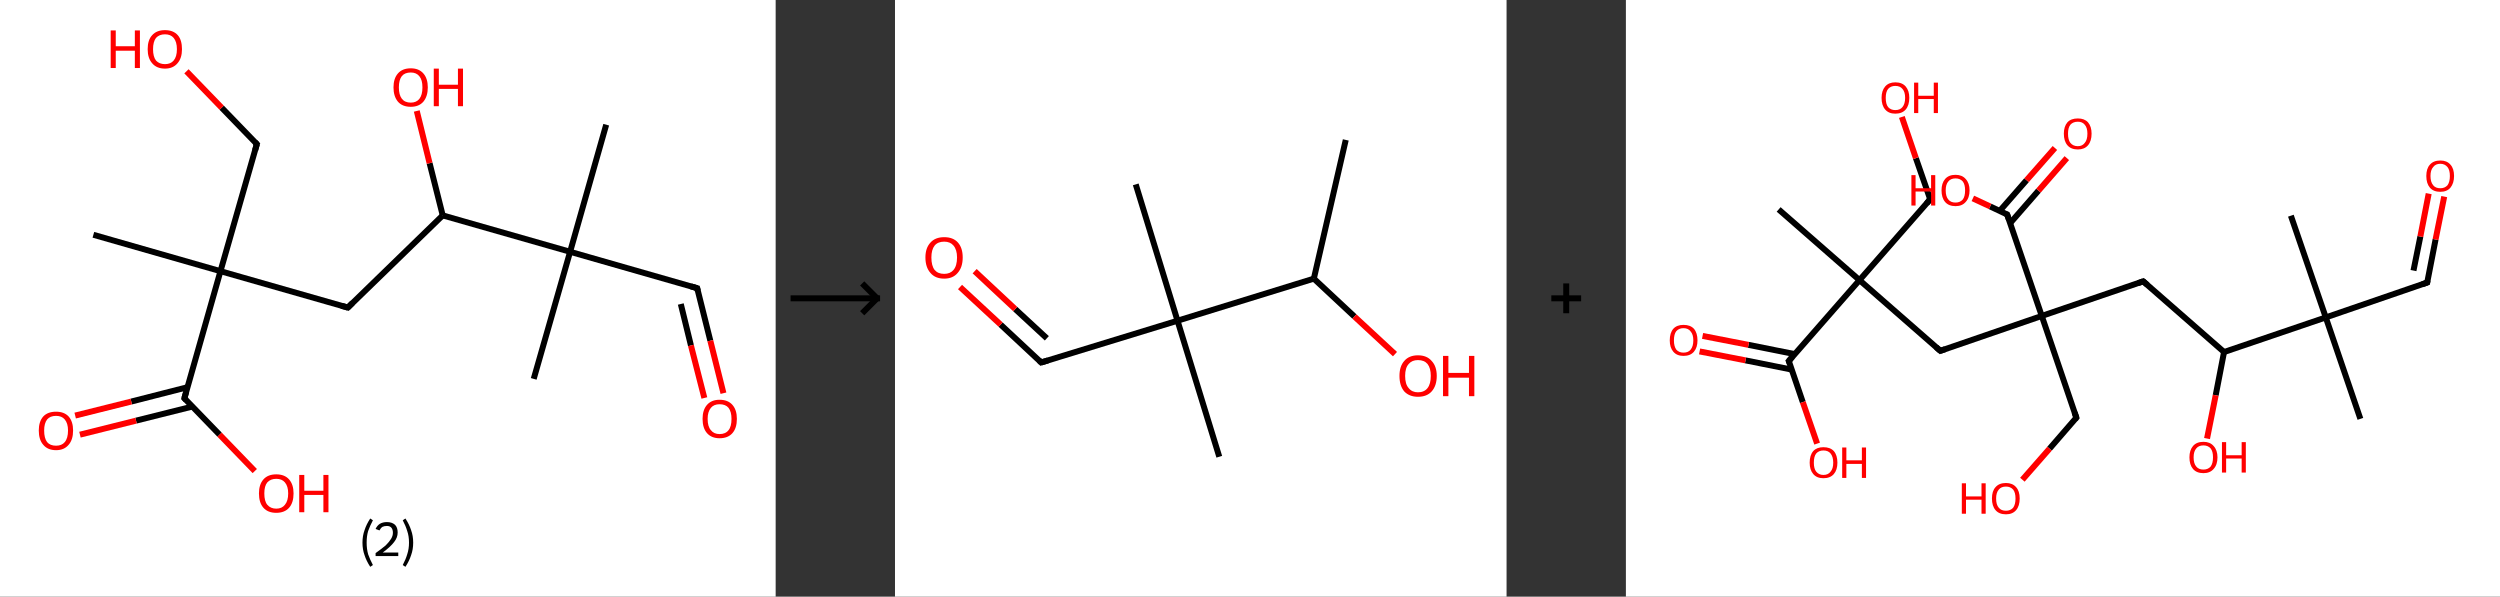 <?xml version='1.0' encoding='ASCII' standalone='yes'?>
<svg xmlns="http://www.w3.org/2000/svg" xmlns:xlink="http://www.w3.org/1999/xlink" version="1.1" width="838.0px" viewBox="0 0 838.0 200.0" height="200.0px">
  <rect x="0" y="0" width="838.0" height="200.0" fill="#333333" stroke="none"/>
  <g>
    <g transform="translate(0, 0) scale(1 1) "><!-- END OF HEADER -->
<rect style="opacity:1.0;fill:#FFFFFF;stroke:none" width="260.0" height="200.0" x="0.0" y="0.0"> </rect>
<path class="bond-0 atom-0 atom-1" d="M 31.3,78.7 L 73.9,90.9" style="fill:none;fill-rule:evenodd;stroke:#000000;stroke-width:2.0px;stroke-linecap:butt;stroke-linejoin:miter;stroke-opacity:1"/>
<path class="bond-1 atom-1 atom-2" d="M 73.9,90.9 L 86.1,48.3" style="fill:none;fill-rule:evenodd;stroke:#000000;stroke-width:2.0px;stroke-linecap:butt;stroke-linejoin:miter;stroke-opacity:1"/>
<path class="bond-2 atom-2 atom-3" d="M 86.1,48.3 L 74.3,36.1" style="fill:none;fill-rule:evenodd;stroke:#000000;stroke-width:2.0px;stroke-linecap:butt;stroke-linejoin:miter;stroke-opacity:1"/>
<path class="bond-2 atom-2 atom-3" d="M 74.3,36.1 L 62.5,23.9" style="fill:none;fill-rule:evenodd;stroke:#FF0000;stroke-width:2.0px;stroke-linecap:butt;stroke-linejoin:miter;stroke-opacity:1"/>
<path class="bond-3 atom-1 atom-4" d="M 73.9,90.9 L 116.6,103.1" style="fill:none;fill-rule:evenodd;stroke:#000000;stroke-width:2.0px;stroke-linecap:butt;stroke-linejoin:miter;stroke-opacity:1"/>
<path class="bond-4 atom-4 atom-5" d="M 116.6,103.1 L 148.4,72.2" style="fill:none;fill-rule:evenodd;stroke:#000000;stroke-width:2.0px;stroke-linecap:butt;stroke-linejoin:miter;stroke-opacity:1"/>
<path class="bond-5 atom-5 atom-6" d="M 148.4,72.2 L 144.0,54.7" style="fill:none;fill-rule:evenodd;stroke:#000000;stroke-width:2.0px;stroke-linecap:butt;stroke-linejoin:miter;stroke-opacity:1"/>
<path class="bond-5 atom-5 atom-6" d="M 144.0,54.7 L 139.7,37.2" style="fill:none;fill-rule:evenodd;stroke:#FF0000;stroke-width:2.0px;stroke-linecap:butt;stroke-linejoin:miter;stroke-opacity:1"/>
<path class="bond-6 atom-5 atom-7" d="M 148.4,72.2 L 191.1,84.4" style="fill:none;fill-rule:evenodd;stroke:#000000;stroke-width:2.0px;stroke-linecap:butt;stroke-linejoin:miter;stroke-opacity:1"/>
<path class="bond-7 atom-7 atom-8" d="M 191.1,84.4 L 178.9,127.0" style="fill:none;fill-rule:evenodd;stroke:#000000;stroke-width:2.0px;stroke-linecap:butt;stroke-linejoin:miter;stroke-opacity:1"/>
<path class="bond-8 atom-7 atom-9" d="M 191.1,84.4 L 203.2,41.8" style="fill:none;fill-rule:evenodd;stroke:#000000;stroke-width:2.0px;stroke-linecap:butt;stroke-linejoin:miter;stroke-opacity:1"/>
<path class="bond-9 atom-7 atom-10" d="M 191.1,84.4 L 233.7,96.6" style="fill:none;fill-rule:evenodd;stroke:#000000;stroke-width:2.0px;stroke-linecap:butt;stroke-linejoin:miter;stroke-opacity:1"/>
<path class="bond-10 atom-10 atom-11" d="M 233.7,96.6 L 238.1,114.2" style="fill:none;fill-rule:evenodd;stroke:#000000;stroke-width:2.0px;stroke-linecap:butt;stroke-linejoin:miter;stroke-opacity:1"/>
<path class="bond-10 atom-10 atom-11" d="M 238.1,114.2 L 242.5,131.8" style="fill:none;fill-rule:evenodd;stroke:#FF0000;stroke-width:2.0px;stroke-linecap:butt;stroke-linejoin:miter;stroke-opacity:1"/>
<path class="bond-10 atom-10 atom-11" d="M 228.2,101.9 L 231.6,115.8" style="fill:none;fill-rule:evenodd;stroke:#000000;stroke-width:2.0px;stroke-linecap:butt;stroke-linejoin:miter;stroke-opacity:1"/>
<path class="bond-10 atom-10 atom-11" d="M 231.6,115.8 L 236.1,133.4" style="fill:none;fill-rule:evenodd;stroke:#FF0000;stroke-width:2.0px;stroke-linecap:butt;stroke-linejoin:miter;stroke-opacity:1"/>
<path class="bond-11 atom-1 atom-12" d="M 73.9,90.9 L 61.8,133.5" style="fill:none;fill-rule:evenodd;stroke:#000000;stroke-width:2.0px;stroke-linecap:butt;stroke-linejoin:miter;stroke-opacity:1"/>
<path class="bond-12 atom-12 atom-13" d="M 62.8,129.8 L 44.0,134.6" style="fill:none;fill-rule:evenodd;stroke:#000000;stroke-width:2.0px;stroke-linecap:butt;stroke-linejoin:miter;stroke-opacity:1"/>
<path class="bond-12 atom-12 atom-13" d="M 44.0,134.6 L 25.2,139.3" style="fill:none;fill-rule:evenodd;stroke:#FF0000;stroke-width:2.0px;stroke-linecap:butt;stroke-linejoin:miter;stroke-opacity:1"/>
<path class="bond-12 atom-12 atom-13" d="M 64.4,136.3 L 45.6,141.0" style="fill:none;fill-rule:evenodd;stroke:#000000;stroke-width:2.0px;stroke-linecap:butt;stroke-linejoin:miter;stroke-opacity:1"/>
<path class="bond-12 atom-12 atom-13" d="M 45.6,141.0 L 26.8,145.7" style="fill:none;fill-rule:evenodd;stroke:#FF0000;stroke-width:2.0px;stroke-linecap:butt;stroke-linejoin:miter;stroke-opacity:1"/>
<path class="bond-13 atom-12 atom-14" d="M 61.8,133.5 L 73.6,145.7" style="fill:none;fill-rule:evenodd;stroke:#000000;stroke-width:2.0px;stroke-linecap:butt;stroke-linejoin:miter;stroke-opacity:1"/>
<path class="bond-13 atom-12 atom-14" d="M 73.6,145.7 L 85.4,157.9" style="fill:none;fill-rule:evenodd;stroke:#FF0000;stroke-width:2.0px;stroke-linecap:butt;stroke-linejoin:miter;stroke-opacity:1"/>
<path d="M 85.5,50.4 L 86.1,48.3 L 85.5,47.7" style="fill:none;stroke:#000000;stroke-width:2.0px;stroke-linecap:butt;stroke-linejoin:miter;stroke-opacity:1;"/>
<path d="M 114.4,102.5 L 116.6,103.1 L 118.2,101.5" style="fill:none;stroke:#000000;stroke-width:2.0px;stroke-linecap:butt;stroke-linejoin:miter;stroke-opacity:1;"/>
<path d="M 231.6,96.0 L 233.7,96.6 L 233.9,97.5" style="fill:none;stroke:#000000;stroke-width:2.0px;stroke-linecap:butt;stroke-linejoin:miter;stroke-opacity:1;"/>
<path d="M 62.4,131.4 L 61.8,133.5 L 62.4,134.1" style="fill:none;stroke:#000000;stroke-width:2.0px;stroke-linecap:butt;stroke-linejoin:miter;stroke-opacity:1;"/>
<path class="atom-3" d="M 37.1 10.2 L 38.8 10.2 L 38.8 15.5 L 45.2 15.5 L 45.2 10.2 L 46.9 10.2 L 46.9 22.8 L 45.2 22.8 L 45.2 17.0 L 38.8 17.0 L 38.8 22.8 L 37.1 22.8 L 37.1 10.2 " fill="#FF0000"/>
<path class="atom-3" d="M 49.5 16.5 Q 49.5 13.4, 51.0 11.8 Q 52.5 10.1, 55.3 10.1 Q 58.1 10.1, 59.6 11.8 Q 61.0 13.4, 61.0 16.5 Q 61.0 19.5, 59.5 21.2 Q 58.0 23.0, 55.3 23.0 Q 52.5 23.0, 51.0 21.2 Q 49.5 19.5, 49.5 16.5 M 55.3 21.5 Q 57.2 21.5, 58.2 20.3 Q 59.3 19.0, 59.3 16.5 Q 59.3 14.0, 58.2 12.7 Q 57.2 11.5, 55.3 11.5 Q 53.4 11.5, 52.3 12.7 Q 51.3 14.0, 51.3 16.5 Q 51.3 19.0, 52.3 20.3 Q 53.4 21.5, 55.3 21.5 " fill="#FF0000"/>
<path class="atom-6" d="M 131.9 29.3 Q 131.9 26.3, 133.4 24.6 Q 134.9 22.9, 137.7 22.9 Q 140.4 22.9, 141.9 24.6 Q 143.4 26.3, 143.4 29.3 Q 143.4 32.3, 141.9 34.1 Q 140.4 35.8, 137.7 35.8 Q 134.9 35.8, 133.4 34.1 Q 131.9 32.3, 131.9 29.3 M 137.7 34.4 Q 139.6 34.4, 140.6 33.1 Q 141.6 31.8, 141.6 29.3 Q 141.6 26.8, 140.6 25.6 Q 139.6 24.3, 137.7 24.3 Q 135.7 24.3, 134.7 25.5 Q 133.7 26.8, 133.7 29.3 Q 133.7 31.8, 134.7 33.1 Q 135.7 34.4, 137.7 34.4 " fill="#FF0000"/>
<path class="atom-6" d="M 145.4 23.0 L 147.1 23.0 L 147.1 28.4 L 153.5 28.4 L 153.5 23.0 L 155.2 23.0 L 155.2 35.6 L 153.5 35.6 L 153.5 29.8 L 147.1 29.8 L 147.1 35.6 L 145.4 35.6 L 145.4 23.0 " fill="#FF0000"/>
<path class="atom-11" d="M 235.5 140.4 Q 235.5 137.4, 237.0 135.7 Q 238.5 134.0, 241.2 134.0 Q 244.0 134.0, 245.5 135.7 Q 247.0 137.4, 247.0 140.4 Q 247.0 143.5, 245.5 145.2 Q 244.0 146.9, 241.2 146.9 Q 238.5 146.9, 237.0 145.2 Q 235.5 143.5, 235.5 140.4 M 241.2 145.5 Q 243.2 145.5, 244.2 144.2 Q 245.2 143.0, 245.2 140.4 Q 245.2 138.0, 244.2 136.7 Q 243.2 135.5, 241.2 135.5 Q 239.3 135.5, 238.3 136.7 Q 237.2 138.0, 237.2 140.4 Q 237.2 143.0, 238.3 144.2 Q 239.3 145.5, 241.2 145.5 " fill="#FF0000"/>
<path class="atom-13" d="M 13.0 144.3 Q 13.0 141.3, 14.5 139.6 Q 16.0 138.0, 18.8 138.0 Q 21.5 138.0, 23.0 139.6 Q 24.5 141.3, 24.5 144.3 Q 24.5 147.4, 23.0 149.1 Q 21.5 150.9, 18.8 150.9 Q 16.0 150.9, 14.5 149.1 Q 13.0 147.4, 13.0 144.3 M 18.8 149.4 Q 20.7 149.4, 21.7 148.2 Q 22.8 146.9, 22.8 144.3 Q 22.8 141.9, 21.7 140.6 Q 20.7 139.4, 18.8 139.4 Q 16.8 139.4, 15.8 140.6 Q 14.8 141.9, 14.8 144.3 Q 14.8 146.9, 15.8 148.2 Q 16.8 149.4, 18.8 149.4 " fill="#FF0000"/>
<path class="atom-14" d="M 86.8 165.4 Q 86.8 162.4, 88.3 160.7 Q 89.8 159.0, 92.6 159.0 Q 95.4 159.0, 96.9 160.7 Q 98.4 162.4, 98.4 165.4 Q 98.4 168.5, 96.9 170.2 Q 95.4 171.9, 92.6 171.9 Q 89.8 171.9, 88.3 170.2 Q 86.8 168.5, 86.8 165.4 M 92.6 170.5 Q 94.5 170.5, 95.5 169.2 Q 96.6 167.9, 96.6 165.4 Q 96.6 163.0, 95.5 161.7 Q 94.5 160.5, 92.6 160.5 Q 90.7 160.5, 89.6 161.7 Q 88.6 162.9, 88.6 165.4 Q 88.6 168.0, 89.6 169.2 Q 90.7 170.5, 92.6 170.5 " fill="#FF0000"/>
<path class="atom-14" d="M 100.3 159.2 L 102.0 159.2 L 102.0 164.5 L 108.4 164.5 L 108.4 159.2 L 110.1 159.2 L 110.1 171.7 L 108.4 171.7 L 108.4 165.9 L 102.0 165.9 L 102.0 171.7 L 100.3 171.7 L 100.3 159.2 " fill="#FF0000"/>
<path class="legend" d="M 121.5 181.9 Q 121.5 179.6, 122.2 177.7 Q 122.8 175.8, 124.1 173.8 L 125.0 174.4 Q 124.0 176.3, 123.4 178.0 Q 122.9 179.7, 122.9 181.9 Q 122.9 184.0, 123.4 185.8 Q 124.0 187.5, 125.0 189.4 L 124.1 190.0 Q 122.8 188.0, 122.2 186.1 Q 121.5 184.2, 121.5 181.9 " fill="#000000"/>
<path class="legend" d="M 125.9 177.3 Q 126.4 176.2, 127.3 175.6 Q 128.3 175.0, 129.7 175.0 Q 131.4 175.0, 132.4 175.9 Q 133.3 176.8, 133.3 178.5 Q 133.3 180.2, 132.1 181.7 Q 130.9 183.3, 128.3 185.2 L 133.5 185.2 L 133.5 186.4 L 125.9 186.4 L 125.9 185.4 Q 128.0 183.9, 129.3 182.8 Q 130.5 181.6, 131.1 180.6 Q 131.7 179.6, 131.7 178.6 Q 131.7 177.5, 131.2 176.9 Q 130.7 176.3, 129.7 176.3 Q 128.8 176.3, 128.2 176.6 Q 127.6 177.0, 127.2 177.8 L 125.9 177.3 " fill="#000000"/>
<path class="legend" d="M 138.5 181.9 Q 138.5 184.2, 137.8 186.1 Q 137.2 188.0, 135.9 190.0 L 135.0 189.4 Q 136.0 187.5, 136.5 185.8 Q 137.1 184.0, 137.1 181.9 Q 137.1 179.7, 136.5 178.0 Q 136.0 176.3, 135.0 174.4 L 135.9 173.8 Q 137.2 175.8, 137.8 177.7 Q 138.5 179.6, 138.5 181.9 " fill="#000000"/>
</g>
    <g transform="translate(260.0, 0) scale(1 1) "><line x1="5" y1="100" x2="35" y2="100" style="stroke:rgb(0,0,0);stroke-width:2"/>
  <line x1="34" y1="100" x2="29" y2="95" style="stroke:rgb(0,0,0);stroke-width:2"/>
  <line x1="34" y1="100" x2="29" y2="105" style="stroke:rgb(0,0,0);stroke-width:2"/>
</g>
    <g transform="translate(300.0, 0) scale(1 1) "><!-- END OF HEADER -->
<rect style="opacity:1.0;fill:#FFFFFF;stroke:none" width="205.0" height="200.0" x="0.0" y="0.0"> </rect>
<path class="bond-0 atom-0 atom-1" d="M 151.1,46.9 L 140.4,93.4" style="fill:none;fill-rule:evenodd;stroke:#000000;stroke-width:2.0px;stroke-linecap:butt;stroke-linejoin:miter;stroke-opacity:1"/>
<path class="bond-1 atom-1 atom-2" d="M 140.4,93.4 L 154.0,106.1" style="fill:none;fill-rule:evenodd;stroke:#000000;stroke-width:2.0px;stroke-linecap:butt;stroke-linejoin:miter;stroke-opacity:1"/>
<path class="bond-1 atom-1 atom-2" d="M 154.0,106.1 L 167.6,118.7" style="fill:none;fill-rule:evenodd;stroke:#FF0000;stroke-width:2.0px;stroke-linecap:butt;stroke-linejoin:miter;stroke-opacity:1"/>
<path class="bond-2 atom-1 atom-3" d="M 140.4,93.4 L 94.7,107.5" style="fill:none;fill-rule:evenodd;stroke:#000000;stroke-width:2.0px;stroke-linecap:butt;stroke-linejoin:miter;stroke-opacity:1"/>
<path class="bond-3 atom-3 atom-4" d="M 94.7,107.5 L 80.7,61.8" style="fill:none;fill-rule:evenodd;stroke:#000000;stroke-width:2.0px;stroke-linecap:butt;stroke-linejoin:miter;stroke-opacity:1"/>
<path class="bond-4 atom-3 atom-5" d="M 94.7,107.5 L 108.7,153.1" style="fill:none;fill-rule:evenodd;stroke:#000000;stroke-width:2.0px;stroke-linecap:butt;stroke-linejoin:miter;stroke-opacity:1"/>
<path class="bond-5 atom-3 atom-6" d="M 94.7,107.5 L 49.0,121.5" style="fill:none;fill-rule:evenodd;stroke:#000000;stroke-width:2.0px;stroke-linecap:butt;stroke-linejoin:miter;stroke-opacity:1"/>
<path class="bond-6 atom-6 atom-7" d="M 49.0,121.5 L 35.4,108.8" style="fill:none;fill-rule:evenodd;stroke:#000000;stroke-width:2.0px;stroke-linecap:butt;stroke-linejoin:miter;stroke-opacity:1"/>
<path class="bond-6 atom-6 atom-7" d="M 35.4,108.8 L 21.8,96.2" style="fill:none;fill-rule:evenodd;stroke:#FF0000;stroke-width:2.0px;stroke-linecap:butt;stroke-linejoin:miter;stroke-opacity:1"/>
<path class="bond-6 atom-6 atom-7" d="M 50.9,113.4 L 40.3,103.6" style="fill:none;fill-rule:evenodd;stroke:#000000;stroke-width:2.0px;stroke-linecap:butt;stroke-linejoin:miter;stroke-opacity:1"/>
<path class="bond-6 atom-6 atom-7" d="M 40.3,103.6 L 26.7,90.9" style="fill:none;fill-rule:evenodd;stroke:#FF0000;stroke-width:2.0px;stroke-linecap:butt;stroke-linejoin:miter;stroke-opacity:1"/>
<path d="M 51.3,120.8 L 49.0,121.5 L 48.3,120.8" style="fill:none;stroke:#000000;stroke-width:2.0px;stroke-linecap:butt;stroke-linejoin:miter;stroke-opacity:1;"/>
<path class="atom-2" d="M 169.1 126.0 Q 169.1 122.8, 170.7 121.0 Q 172.3 119.1, 175.3 119.1 Q 178.3 119.1, 179.9 121.0 Q 181.6 122.8, 181.6 126.0 Q 181.6 129.3, 179.9 131.2 Q 178.3 133.0, 175.3 133.0 Q 172.4 133.0, 170.7 131.2 Q 169.1 129.3, 169.1 126.0 M 175.3 131.5 Q 177.4 131.5, 178.5 130.1 Q 179.6 128.7, 179.6 126.0 Q 179.6 123.4, 178.5 122.0 Q 177.4 120.7, 175.3 120.7 Q 173.3 120.7, 172.2 122.0 Q 171.0 123.3, 171.0 126.0 Q 171.0 128.8, 172.2 130.1 Q 173.3 131.5, 175.3 131.5 " fill="#FF0000"/>
<path class="atom-2" d="M 183.7 119.3 L 185.5 119.3 L 185.5 125.0 L 192.4 125.0 L 192.4 119.3 L 194.2 119.3 L 194.2 132.8 L 192.4 132.8 L 192.4 126.6 L 185.5 126.6 L 185.5 132.8 L 183.7 132.8 L 183.7 119.3 " fill="#FF0000"/>
<path class="atom-7" d="M 10.2 86.3 Q 10.2 83.1, 11.9 81.3 Q 13.5 79.5, 16.5 79.5 Q 19.5 79.5, 21.1 81.3 Q 22.7 83.1, 22.7 86.3 Q 22.7 89.6, 21.0 91.5 Q 19.4 93.4, 16.5 93.4 Q 13.5 93.4, 11.9 91.5 Q 10.2 89.6, 10.2 86.3 M 16.5 91.8 Q 18.5 91.8, 19.6 90.5 Q 20.8 89.1, 20.8 86.3 Q 20.8 83.7, 19.6 82.3 Q 18.5 81.0, 16.5 81.0 Q 14.4 81.0, 13.3 82.3 Q 12.2 83.7, 12.2 86.3 Q 12.2 89.1, 13.3 90.5 Q 14.4 91.8, 16.5 91.8 " fill="#FF0000"/>
</g>
    <g transform="translate(505.0, 0) scale(1 1) "><line x1="15" y1="100" x2="25" y2="100" style="stroke:rgb(0,0,0);stroke-width:2"/>
  <line x1="20" y1="95" x2="20" y2="105" style="stroke:rgb(0,0,0);stroke-width:2"/>
</g>
    <g transform="translate(545.0, 0) scale(1 1) "><!-- END OF HEADER -->
<rect style="opacity:1.0;fill:#FFFFFF;stroke:none" width="293.0" height="200.0" x="0.0" y="0.0"> </rect>
<path class="bond-0 atom-0 atom-1" d="M 51.2,70.2 L 78.3,93.9" style="fill:none;fill-rule:evenodd;stroke:#000000;stroke-width:2.0px;stroke-linecap:butt;stroke-linejoin:miter;stroke-opacity:1"/>
<path class="bond-1 atom-1 atom-2" d="M 78.3,93.9 L 102.0,66.8" style="fill:none;fill-rule:evenodd;stroke:#000000;stroke-width:2.0px;stroke-linecap:butt;stroke-linejoin:miter;stroke-opacity:1"/>
<path class="bond-2 atom-2 atom-3" d="M 102.0,66.8 L 97.2,53.0" style="fill:none;fill-rule:evenodd;stroke:#000000;stroke-width:2.0px;stroke-linecap:butt;stroke-linejoin:miter;stroke-opacity:1"/>
<path class="bond-2 atom-2 atom-3" d="M 97.2,53.0 L 92.5,39.2" style="fill:none;fill-rule:evenodd;stroke:#FF0000;stroke-width:2.0px;stroke-linecap:butt;stroke-linejoin:miter;stroke-opacity:1"/>
<path class="bond-3 atom-1 atom-4" d="M 78.3,93.9 L 105.4,117.6" style="fill:none;fill-rule:evenodd;stroke:#000000;stroke-width:2.0px;stroke-linecap:butt;stroke-linejoin:miter;stroke-opacity:1"/>
<path class="bond-4 atom-4 atom-5" d="M 105.4,117.6 L 139.4,105.9" style="fill:none;fill-rule:evenodd;stroke:#000000;stroke-width:2.0px;stroke-linecap:butt;stroke-linejoin:miter;stroke-opacity:1"/>
<path class="bond-5 atom-5 atom-6" d="M 139.4,105.9 L 151.0,140.0" style="fill:none;fill-rule:evenodd;stroke:#000000;stroke-width:2.0px;stroke-linecap:butt;stroke-linejoin:miter;stroke-opacity:1"/>
<path class="bond-6 atom-6 atom-7" d="M 151.0,140.0 L 142.0,150.4" style="fill:none;fill-rule:evenodd;stroke:#000000;stroke-width:2.0px;stroke-linecap:butt;stroke-linejoin:miter;stroke-opacity:1"/>
<path class="bond-6 atom-6 atom-7" d="M 142.0,150.4 L 132.9,160.8" style="fill:none;fill-rule:evenodd;stroke:#FF0000;stroke-width:2.0px;stroke-linecap:butt;stroke-linejoin:miter;stroke-opacity:1"/>
<path class="bond-7 atom-5 atom-8" d="M 139.4,105.9 L 173.4,94.3" style="fill:none;fill-rule:evenodd;stroke:#000000;stroke-width:2.0px;stroke-linecap:butt;stroke-linejoin:miter;stroke-opacity:1"/>
<path class="bond-8 atom-8 atom-9" d="M 173.4,94.3 L 200.5,118.0" style="fill:none;fill-rule:evenodd;stroke:#000000;stroke-width:2.0px;stroke-linecap:butt;stroke-linejoin:miter;stroke-opacity:1"/>
<path class="bond-9 atom-9 atom-10" d="M 200.5,118.0 L 197.7,132.5" style="fill:none;fill-rule:evenodd;stroke:#000000;stroke-width:2.0px;stroke-linecap:butt;stroke-linejoin:miter;stroke-opacity:1"/>
<path class="bond-9 atom-9 atom-10" d="M 197.7,132.5 L 194.8,147.0" style="fill:none;fill-rule:evenodd;stroke:#FF0000;stroke-width:2.0px;stroke-linecap:butt;stroke-linejoin:miter;stroke-opacity:1"/>
<path class="bond-10 atom-9 atom-11" d="M 200.5,118.0 L 234.6,106.4" style="fill:none;fill-rule:evenodd;stroke:#000000;stroke-width:2.0px;stroke-linecap:butt;stroke-linejoin:miter;stroke-opacity:1"/>
<path class="bond-11 atom-11 atom-12" d="M 234.6,106.4 L 222.9,72.3" style="fill:none;fill-rule:evenodd;stroke:#000000;stroke-width:2.0px;stroke-linecap:butt;stroke-linejoin:miter;stroke-opacity:1"/>
<path class="bond-12 atom-11 atom-13" d="M 234.6,106.4 L 246.2,140.4" style="fill:none;fill-rule:evenodd;stroke:#000000;stroke-width:2.0px;stroke-linecap:butt;stroke-linejoin:miter;stroke-opacity:1"/>
<path class="bond-13 atom-11 atom-14" d="M 234.6,106.4 L 268.6,94.7" style="fill:none;fill-rule:evenodd;stroke:#000000;stroke-width:2.0px;stroke-linecap:butt;stroke-linejoin:miter;stroke-opacity:1"/>
<path class="bond-14 atom-14 atom-15" d="M 268.6,94.7 L 271.4,80.3" style="fill:none;fill-rule:evenodd;stroke:#000000;stroke-width:2.0px;stroke-linecap:butt;stroke-linejoin:miter;stroke-opacity:1"/>
<path class="bond-14 atom-14 atom-15" d="M 271.4,80.3 L 274.3,65.9" style="fill:none;fill-rule:evenodd;stroke:#FF0000;stroke-width:2.0px;stroke-linecap:butt;stroke-linejoin:miter;stroke-opacity:1"/>
<path class="bond-14 atom-14 atom-15" d="M 264.0,90.7 L 266.3,79.3" style="fill:none;fill-rule:evenodd;stroke:#000000;stroke-width:2.0px;stroke-linecap:butt;stroke-linejoin:miter;stroke-opacity:1"/>
<path class="bond-14 atom-14 atom-15" d="M 266.3,79.3 L 269.1,64.9" style="fill:none;fill-rule:evenodd;stroke:#FF0000;stroke-width:2.0px;stroke-linecap:butt;stroke-linejoin:miter;stroke-opacity:1"/>
<path class="bond-15 atom-5 atom-16" d="M 139.4,105.9 L 127.8,71.9" style="fill:none;fill-rule:evenodd;stroke:#000000;stroke-width:2.0px;stroke-linecap:butt;stroke-linejoin:miter;stroke-opacity:1"/>
<path class="bond-16 atom-16 atom-17" d="M 128.8,74.8 L 138.3,63.9" style="fill:none;fill-rule:evenodd;stroke:#000000;stroke-width:2.0px;stroke-linecap:butt;stroke-linejoin:miter;stroke-opacity:1"/>
<path class="bond-16 atom-16 atom-17" d="M 138.3,63.9 L 147.8,53.0" style="fill:none;fill-rule:evenodd;stroke:#FF0000;stroke-width:2.0px;stroke-linecap:butt;stroke-linejoin:miter;stroke-opacity:1"/>
<path class="bond-16 atom-16 atom-17" d="M 125.3,70.7 L 134.3,60.4" style="fill:none;fill-rule:evenodd;stroke:#000000;stroke-width:2.0px;stroke-linecap:butt;stroke-linejoin:miter;stroke-opacity:1"/>
<path class="bond-16 atom-16 atom-17" d="M 134.3,60.4 L 143.8,49.6" style="fill:none;fill-rule:evenodd;stroke:#FF0000;stroke-width:2.0px;stroke-linecap:butt;stroke-linejoin:miter;stroke-opacity:1"/>
<path class="bond-17 atom-16 atom-18" d="M 127.8,71.9 L 122.1,69.2" style="fill:none;fill-rule:evenodd;stroke:#000000;stroke-width:2.0px;stroke-linecap:butt;stroke-linejoin:miter;stroke-opacity:1"/>
<path class="bond-17 atom-16 atom-18" d="M 122.1,69.2 L 116.3,66.5" style="fill:none;fill-rule:evenodd;stroke:#FF0000;stroke-width:2.0px;stroke-linecap:butt;stroke-linejoin:miter;stroke-opacity:1"/>
<path class="bond-18 atom-1 atom-19" d="M 78.3,93.9 L 54.6,121.0" style="fill:none;fill-rule:evenodd;stroke:#000000;stroke-width:2.0px;stroke-linecap:butt;stroke-linejoin:miter;stroke-opacity:1"/>
<path class="bond-19 atom-19 atom-20" d="M 56.6,118.7 L 41.1,115.6" style="fill:none;fill-rule:evenodd;stroke:#000000;stroke-width:2.0px;stroke-linecap:butt;stroke-linejoin:miter;stroke-opacity:1"/>
<path class="bond-19 atom-19 atom-20" d="M 41.1,115.6 L 25.7,112.6" style="fill:none;fill-rule:evenodd;stroke:#FF0000;stroke-width:2.0px;stroke-linecap:butt;stroke-linejoin:miter;stroke-opacity:1"/>
<path class="bond-19 atom-19 atom-20" d="M 55.6,123.9 L 40.1,120.8" style="fill:none;fill-rule:evenodd;stroke:#000000;stroke-width:2.0px;stroke-linecap:butt;stroke-linejoin:miter;stroke-opacity:1"/>
<path class="bond-19 atom-19 atom-20" d="M 40.1,120.8 L 24.7,117.8" style="fill:none;fill-rule:evenodd;stroke:#FF0000;stroke-width:2.0px;stroke-linecap:butt;stroke-linejoin:miter;stroke-opacity:1"/>
<path class="bond-20 atom-19 atom-21" d="M 54.6,121.0 L 59.3,134.8" style="fill:none;fill-rule:evenodd;stroke:#000000;stroke-width:2.0px;stroke-linecap:butt;stroke-linejoin:miter;stroke-opacity:1"/>
<path class="bond-20 atom-19 atom-21" d="M 59.3,134.8 L 64.1,148.7" style="fill:none;fill-rule:evenodd;stroke:#FF0000;stroke-width:2.0px;stroke-linecap:butt;stroke-linejoin:miter;stroke-opacity:1"/>
<path d="M 100.8,68.2 L 102.0,66.8 L 101.7,66.1" style="fill:none;stroke:#000000;stroke-width:2.0px;stroke-linecap:butt;stroke-linejoin:miter;stroke-opacity:1;"/>
<path d="M 104.0,116.4 L 105.4,117.6 L 107.1,117.0" style="fill:none;stroke:#000000;stroke-width:2.0px;stroke-linecap:butt;stroke-linejoin:miter;stroke-opacity:1;"/>
<path d="M 150.4,138.3 L 151.0,140.0 L 150.6,140.5" style="fill:none;stroke:#000000;stroke-width:2.0px;stroke-linecap:butt;stroke-linejoin:miter;stroke-opacity:1;"/>
<path d="M 171.7,94.9 L 173.4,94.3 L 174.8,95.5" style="fill:none;stroke:#000000;stroke-width:2.0px;stroke-linecap:butt;stroke-linejoin:miter;stroke-opacity:1;"/>
<path d="M 266.9,95.3 L 268.6,94.7 L 268.7,94.0" style="fill:none;stroke:#000000;stroke-width:2.0px;stroke-linecap:butt;stroke-linejoin:miter;stroke-opacity:1;"/>
<path d="M 128.4,73.6 L 127.8,71.9 L 127.5,71.8" style="fill:none;stroke:#000000;stroke-width:2.0px;stroke-linecap:butt;stroke-linejoin:miter;stroke-opacity:1;"/>
<path d="M 55.8,119.6 L 54.6,121.0 L 54.9,121.7" style="fill:none;stroke:#000000;stroke-width:2.0px;stroke-linecap:butt;stroke-linejoin:miter;stroke-opacity:1;"/>
<path class="atom-3" d="M 85.7 32.8 Q 85.7 30.4, 86.9 29.0 Q 88.1 27.6, 90.3 27.6 Q 92.6 27.6, 93.8 29.0 Q 95.0 30.4, 95.0 32.8 Q 95.0 35.3, 93.8 36.7 Q 92.6 38.1, 90.3 38.1 Q 88.1 38.1, 86.9 36.7 Q 85.7 35.3, 85.7 32.8 M 90.3 36.9 Q 91.9 36.9, 92.7 35.9 Q 93.6 34.8, 93.6 32.8 Q 93.6 30.8, 92.7 29.8 Q 91.9 28.8, 90.3 28.8 Q 88.8 28.8, 87.9 29.8 Q 87.1 30.8, 87.1 32.8 Q 87.1 34.9, 87.9 35.9 Q 88.8 36.9, 90.3 36.9 " fill="#FF0000"/>
<path class="atom-3" d="M 96.6 27.7 L 98.0 27.7 L 98.0 32.1 L 103.2 32.1 L 103.2 27.7 L 104.6 27.7 L 104.6 37.9 L 103.2 37.9 L 103.2 33.2 L 98.0 33.2 L 98.0 37.9 L 96.6 37.9 L 96.6 27.7 " fill="#FF0000"/>
<path class="atom-7" d="M 112.6 162.0 L 114.0 162.0 L 114.0 166.4 L 119.2 166.4 L 119.2 162.0 L 120.6 162.0 L 120.6 172.2 L 119.2 172.2 L 119.2 167.5 L 114.0 167.5 L 114.0 172.2 L 112.6 172.2 L 112.6 162.0 " fill="#FF0000"/>
<path class="atom-7" d="M 122.7 167.1 Q 122.7 164.6, 123.9 163.3 Q 125.1 161.9, 127.4 161.9 Q 129.6 161.9, 130.8 163.3 Q 132.0 164.6, 132.0 167.1 Q 132.0 169.6, 130.8 171.0 Q 129.6 172.4, 127.4 172.4 Q 125.1 172.4, 123.9 171.0 Q 122.7 169.6, 122.7 167.1 M 127.4 171.2 Q 128.9 171.2, 129.8 170.2 Q 130.6 169.1, 130.6 167.1 Q 130.6 165.1, 129.8 164.1 Q 128.9 163.1, 127.4 163.1 Q 125.8 163.1, 125.0 164.1 Q 124.1 165.1, 124.1 167.1 Q 124.1 169.2, 125.0 170.2 Q 125.8 171.2, 127.4 171.2 " fill="#FF0000"/>
<path class="atom-10" d="M 188.9 153.3 Q 188.9 150.9, 190.1 149.5 Q 191.3 148.1, 193.6 148.1 Q 195.8 148.1, 197.0 149.5 Q 198.3 150.9, 198.3 153.3 Q 198.3 155.8, 197.0 157.2 Q 195.8 158.6, 193.6 158.6 Q 191.3 158.6, 190.1 157.2 Q 188.9 155.8, 188.9 153.3 M 193.6 157.4 Q 195.1 157.4, 196.0 156.4 Q 196.8 155.3, 196.8 153.3 Q 196.8 151.3, 196.0 150.3 Q 195.1 149.3, 193.6 149.3 Q 192.0 149.3, 191.2 150.3 Q 190.3 151.3, 190.3 153.3 Q 190.3 155.4, 191.2 156.4 Q 192.0 157.4, 193.6 157.4 " fill="#FF0000"/>
<path class="atom-10" d="M 199.8 148.2 L 201.2 148.2 L 201.2 152.6 L 206.4 152.6 L 206.4 148.2 L 207.8 148.2 L 207.8 158.4 L 206.4 158.4 L 206.4 153.7 L 201.2 153.7 L 201.2 158.4 L 199.8 158.4 L 199.8 148.2 " fill="#FF0000"/>
<path class="atom-15" d="M 268.3 59.0 Q 268.3 56.5, 269.5 55.2 Q 270.7 53.8, 273.0 53.8 Q 275.2 53.8, 276.4 55.2 Q 277.6 56.5, 277.6 59.0 Q 277.6 61.4, 276.4 62.9 Q 275.2 64.3, 273.0 64.3 Q 270.7 64.3, 269.5 62.9 Q 268.3 61.5, 268.3 59.0 M 273.0 63.1 Q 274.5 63.1, 275.4 62.1 Q 276.2 61.0, 276.2 59.0 Q 276.2 57.0, 275.4 56.0 Q 274.5 54.9, 273.0 54.9 Q 271.4 54.9, 270.6 56.0 Q 269.7 57.0, 269.7 59.0 Q 269.7 61.0, 270.6 62.1 Q 271.4 63.1, 273.0 63.1 " fill="#FF0000"/>
<path class="atom-17" d="M 146.8 44.8 Q 146.8 42.4, 148.0 41.0 Q 149.2 39.7, 151.5 39.7 Q 153.7 39.7, 154.9 41.0 Q 156.1 42.4, 156.1 44.8 Q 156.1 47.3, 154.9 48.7 Q 153.7 50.1, 151.5 50.1 Q 149.2 50.1, 148.0 48.7 Q 146.8 47.3, 146.8 44.8 M 151.5 49.0 Q 153.0 49.0, 153.8 47.9 Q 154.7 46.9, 154.7 44.8 Q 154.7 42.8, 153.8 41.8 Q 153.0 40.8, 151.5 40.8 Q 149.9 40.8, 149.0 41.8 Q 148.2 42.8, 148.2 44.8 Q 148.2 46.9, 149.0 47.9 Q 149.9 49.0, 151.5 49.0 " fill="#FF0000"/>
<path class="atom-18" d="M 95.7 58.7 L 97.1 58.7 L 97.1 63.1 L 102.3 63.1 L 102.3 58.7 L 103.7 58.7 L 103.7 68.9 L 102.3 68.9 L 102.3 64.2 L 97.1 64.2 L 97.1 68.9 L 95.7 68.9 L 95.7 58.7 " fill="#FF0000"/>
<path class="atom-18" d="M 105.8 63.8 Q 105.8 61.4, 107.0 60.0 Q 108.2 58.6, 110.5 58.6 Q 112.7 58.6, 113.9 60.0 Q 115.2 61.4, 115.2 63.8 Q 115.2 66.3, 113.9 67.7 Q 112.7 69.1, 110.5 69.1 Q 108.2 69.1, 107.0 67.7 Q 105.8 66.3, 105.8 63.8 M 110.5 67.9 Q 112.0 67.9, 112.9 66.9 Q 113.7 65.9, 113.7 63.8 Q 113.7 61.8, 112.9 60.8 Q 112.0 59.8, 110.5 59.8 Q 108.9 59.8, 108.1 60.8 Q 107.2 61.8, 107.2 63.8 Q 107.2 65.9, 108.1 66.9 Q 108.9 67.9, 110.5 67.9 " fill="#FF0000"/>
<path class="atom-20" d="M 14.7 114.1 Q 14.7 111.6, 15.9 110.2 Q 17.1 108.9, 19.3 108.9 Q 21.6 108.9, 22.8 110.2 Q 24.0 111.6, 24.0 114.1 Q 24.0 116.5, 22.8 117.9 Q 21.6 119.3, 19.3 119.3 Q 17.1 119.3, 15.9 117.9 Q 14.7 116.5, 14.7 114.1 M 19.3 118.2 Q 20.9 118.2, 21.7 117.2 Q 22.6 116.1, 22.6 114.1 Q 22.6 112.1, 21.7 111.1 Q 20.9 110.0, 19.3 110.0 Q 17.8 110.0, 16.9 111.0 Q 16.1 112.0, 16.1 114.1 Q 16.1 116.1, 16.9 117.2 Q 17.8 118.2, 19.3 118.2 " fill="#FF0000"/>
<path class="atom-21" d="M 61.6 155.1 Q 61.6 152.6, 62.8 151.2 Q 64.0 149.9, 66.2 149.9 Q 68.5 149.9, 69.7 151.2 Q 70.9 152.6, 70.9 155.1 Q 70.9 157.5, 69.7 158.9 Q 68.5 160.3, 66.2 160.3 Q 64.0 160.3, 62.8 158.9 Q 61.6 157.5, 61.6 155.1 M 66.2 159.2 Q 67.8 159.2, 68.6 158.1 Q 69.5 157.1, 69.5 155.1 Q 69.5 153.1, 68.6 152.0 Q 67.8 151.0, 66.2 151.0 Q 64.7 151.0, 63.8 152.0 Q 63.0 153.0, 63.0 155.1 Q 63.0 157.1, 63.8 158.1 Q 64.7 159.2, 66.2 159.2 " fill="#FF0000"/>
<path class="atom-21" d="M 72.5 150.0 L 73.9 150.0 L 73.9 154.3 L 79.1 154.3 L 79.1 150.0 L 80.5 150.0 L 80.5 160.2 L 79.1 160.2 L 79.1 155.5 L 73.9 155.5 L 73.9 160.2 L 72.5 160.2 L 72.5 150.0 " fill="#FF0000"/>
</g>
  </g>
</svg>
